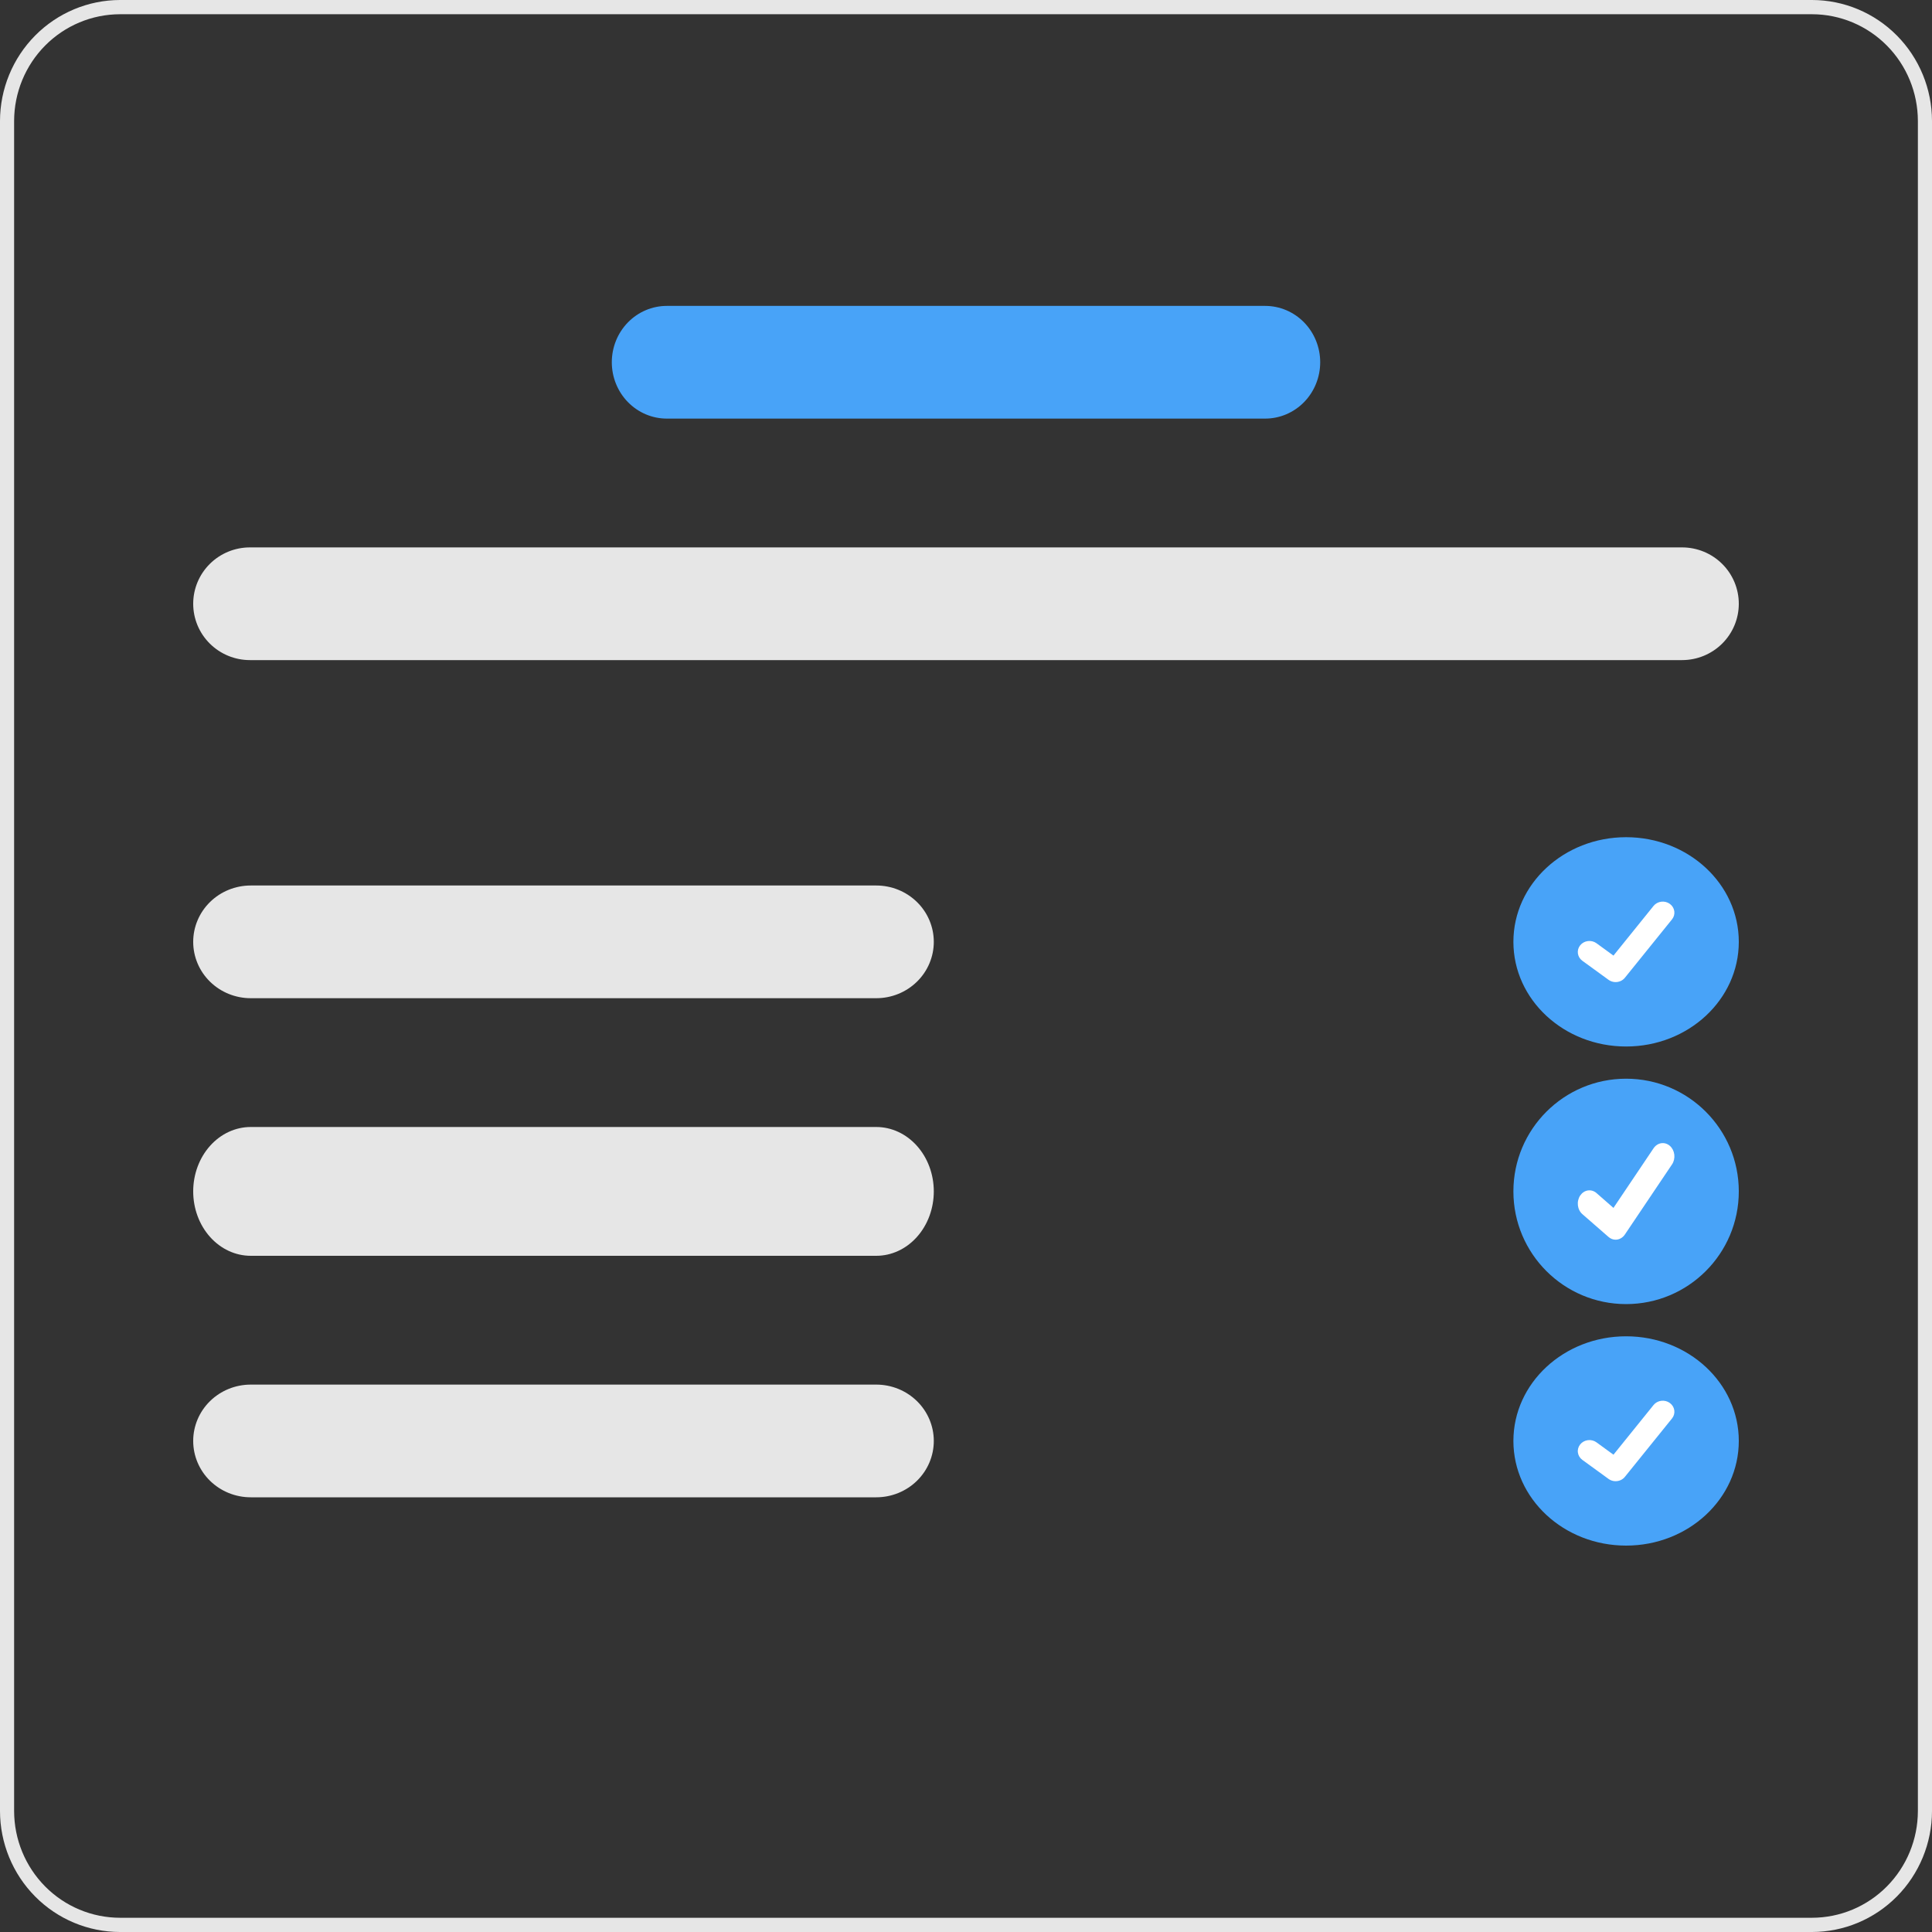 <svg width="120" height="120" viewBox="0 0 120 120" fill="none" xmlns="http://www.w3.org/2000/svg">
<rect x="0" y="0" width="120" height="120" fill="#333333" stroke="none"/>
<path d="M112.548 0H7.452C5.477 0.004 3.584 0.797 2.187 2.205C0.79 3.614 0.004 5.522 0 7.514V112.486C0.002 114.478 0.788 116.388 2.185 117.797C3.582 119.206 5.476 119.998 7.452 120H112.548C114.524 119.998 116.418 119.206 117.815 117.797C119.212 116.388 119.998 114.478 120 112.486V7.514C119.998 5.522 119.212 3.612 117.815 2.203C116.418 0.794 114.524 0.002 112.548 0ZM119.123 112.486C119.121 114.244 118.428 115.929 117.195 117.172C115.963 118.415 114.291 119.114 112.548 119.116H7.452C5.709 119.114 4.037 118.415 2.805 117.172C1.572 115.929 0.879 114.244 0.877 112.486V7.514C0.879 5.757 1.573 4.072 2.805 2.829C4.038 1.586 5.709 0.887 7.452 0.884H112.548C114.291 0.886 115.963 1.585 117.195 2.828C118.428 4.071 119.121 5.756 119.123 7.514V112.486Z" fill="#E6E6E6"/>
<path d="M104.477 41H15.523C14.589 41 13.693 40.631 13.032 39.975C12.371 39.319 12 38.428 12 37.5C12 36.572 12.371 35.681 13.032 35.025C13.693 34.369 14.589 34 15.523 34H104.477C105.411 34 106.307 34.369 106.968 35.025C107.629 35.681 108 36.572 108 37.5C108 38.428 107.629 39.319 106.968 39.975C106.307 40.631 105.411 41 104.477 41Z" fill="#E6E6E6"/>
<path d="M78.582 26H41.417C40.511 26 39.642 25.631 39.001 24.975C38.36 24.319 38 23.428 38 22.5C38 21.572 38.36 20.681 39.001 20.025C39.642 19.369 40.511 19 41.417 19H78.582C79.489 19 80.358 19.369 80.999 20.025C81.64 20.681 82 21.572 82 22.5C82 23.428 81.64 24.319 80.999 24.975C80.358 25.631 79.489 26 78.582 26Z" fill="#48A3F8"/>
<path d="M54.427 62H15.573C14.625 62 13.716 61.631 13.046 60.975C12.376 60.319 12 59.428 12 58.5C12 57.572 12.376 56.681 13.046 56.025C13.716 55.369 14.625 55 15.573 55H54.427C55.375 55 56.283 55.369 56.953 56.025C57.624 56.681 58 57.572 58 58.5C58 59.428 57.624 60.319 56.953 60.975C56.283 61.631 55.375 62 54.427 62Z" fill="#E6E6E6"/>
<path d="M54.427 78H15.573C14.625 78 13.716 77.579 13.046 76.828C12.376 76.078 12 75.061 12 74C12 72.939 12.376 71.922 13.046 71.172C13.716 70.421 14.625 70 15.573 70H54.427C55.375 70 56.283 70.421 56.953 71.172C57.624 71.922 58 72.939 58 74C58 75.061 57.624 76.078 56.953 76.828C56.283 77.579 55.375 78 54.427 78Z" fill="#E6E6E6"/>
<path d="M54.427 93H15.573C14.625 93 13.716 92.631 13.046 91.975C12.376 91.319 12 90.428 12 89.5C12 88.572 12.376 87.681 13.046 87.025C13.716 86.369 14.625 86 15.573 86H54.427C55.375 86 56.283 86.369 56.953 87.025C57.624 87.681 58 88.572 58 89.5C58 90.428 57.624 91.319 56.953 91.975C56.283 92.631 55.375 93 54.427 93Z" fill="#E6E6E6"/>
<path d="M101 65C104.866 65 108 62.09 108 58.5C108 54.91 104.866 52 101 52C97.134 52 94 54.91 94 58.5C94 62.09 97.134 65 101 65Z" fill="#48A3F8"/>
<path d="M100.348 61C100.193 61 100.041 60.952 99.917 60.864L99.909 60.858L98.283 59.676C98.131 59.566 98.031 59.402 98.006 59.221C97.981 59.041 98.032 58.858 98.149 58.714C98.266 58.569 98.438 58.474 98.628 58.451C98.818 58.427 99.01 58.476 99.162 58.587L100.215 59.354L102.704 56.269C102.762 56.197 102.834 56.137 102.916 56.092C102.998 56.047 103.089 56.018 103.183 56.006C103.277 55.994 103.372 56 103.464 56.023C103.556 56.047 103.642 56.087 103.717 56.142L103.702 56.162L103.718 56.142C103.869 56.253 103.969 56.416 103.994 56.597C104.019 56.777 103.968 56.96 103.851 57.104L100.924 60.731C100.856 60.815 100.769 60.883 100.669 60.929C100.57 60.975 100.46 60.999 100.349 60.999L100.348 61Z" fill="white"/>
<path d="M101 81C104.866 81 108 77.866 108 74C108 70.134 104.866 67 101 67C97.134 67 94 70.134 94 74C94 77.866 97.134 81 101 81Z" fill="#48A3F8"/>
<path d="M100.348 77C100.193 77 100.041 76.943 99.917 76.836L99.909 76.83L98.283 75.412C98.208 75.346 98.144 75.264 98.097 75.17C98.049 75.076 98.019 74.973 98.006 74.866C97.994 74.758 98 74.649 98.025 74.545C98.049 74.44 98.091 74.342 98.149 74.256C98.207 74.171 98.279 74.098 98.361 74.044C98.443 73.99 98.534 73.955 98.628 73.941C98.722 73.927 98.818 73.934 98.909 73.962C99.001 73.99 99.087 74.038 99.162 74.104L100.215 75.025L102.704 71.323C102.762 71.237 102.834 71.165 102.916 71.111C102.998 71.056 103.089 71.021 103.183 71.007C103.277 70.993 103.372 71 103.464 71.028C103.556 71.056 103.642 71.104 103.717 71.17L103.702 71.195L103.718 71.17C103.869 71.303 103.969 71.5 103.994 71.716C104.019 71.933 103.968 72.152 103.851 72.325L100.924 76.678C100.856 76.778 100.769 76.859 100.669 76.915C100.57 76.971 100.46 76.999 100.349 76.999L100.348 77Z" fill="white"/>
<path d="M101 96C104.866 96 108 93.09 108 89.5C108 85.91 104.866 83 101 83C97.134 83 94 85.91 94 89.5C94 93.09 97.134 96 101 96Z" fill="#48A3F8"/>
<path d="M100.348 92C100.192 92 100.041 91.952 99.916 91.864L99.909 91.858L98.282 90.676C98.13 90.565 98.031 90.402 98.006 90.221C97.981 90.041 98.033 89.859 98.149 89.714C98.266 89.57 98.438 89.475 98.628 89.451C98.817 89.427 99.01 89.476 99.162 89.587L100.215 90.354L102.704 87.269C102.762 87.197 102.834 87.137 102.916 87.092C102.998 87.047 103.089 87.018 103.183 87.006C103.277 86.994 103.372 87 103.464 87.023C103.556 87.047 103.642 87.087 103.717 87.142L103.702 87.162L103.717 87.142C103.869 87.253 103.969 87.416 103.994 87.597C104.019 87.777 103.968 87.96 103.851 88.104L100.923 91.731C100.856 91.815 100.769 91.883 100.669 91.929C100.569 91.975 100.46 91.999 100.349 91.999L100.348 92Z" fill="white"/>
</svg>
